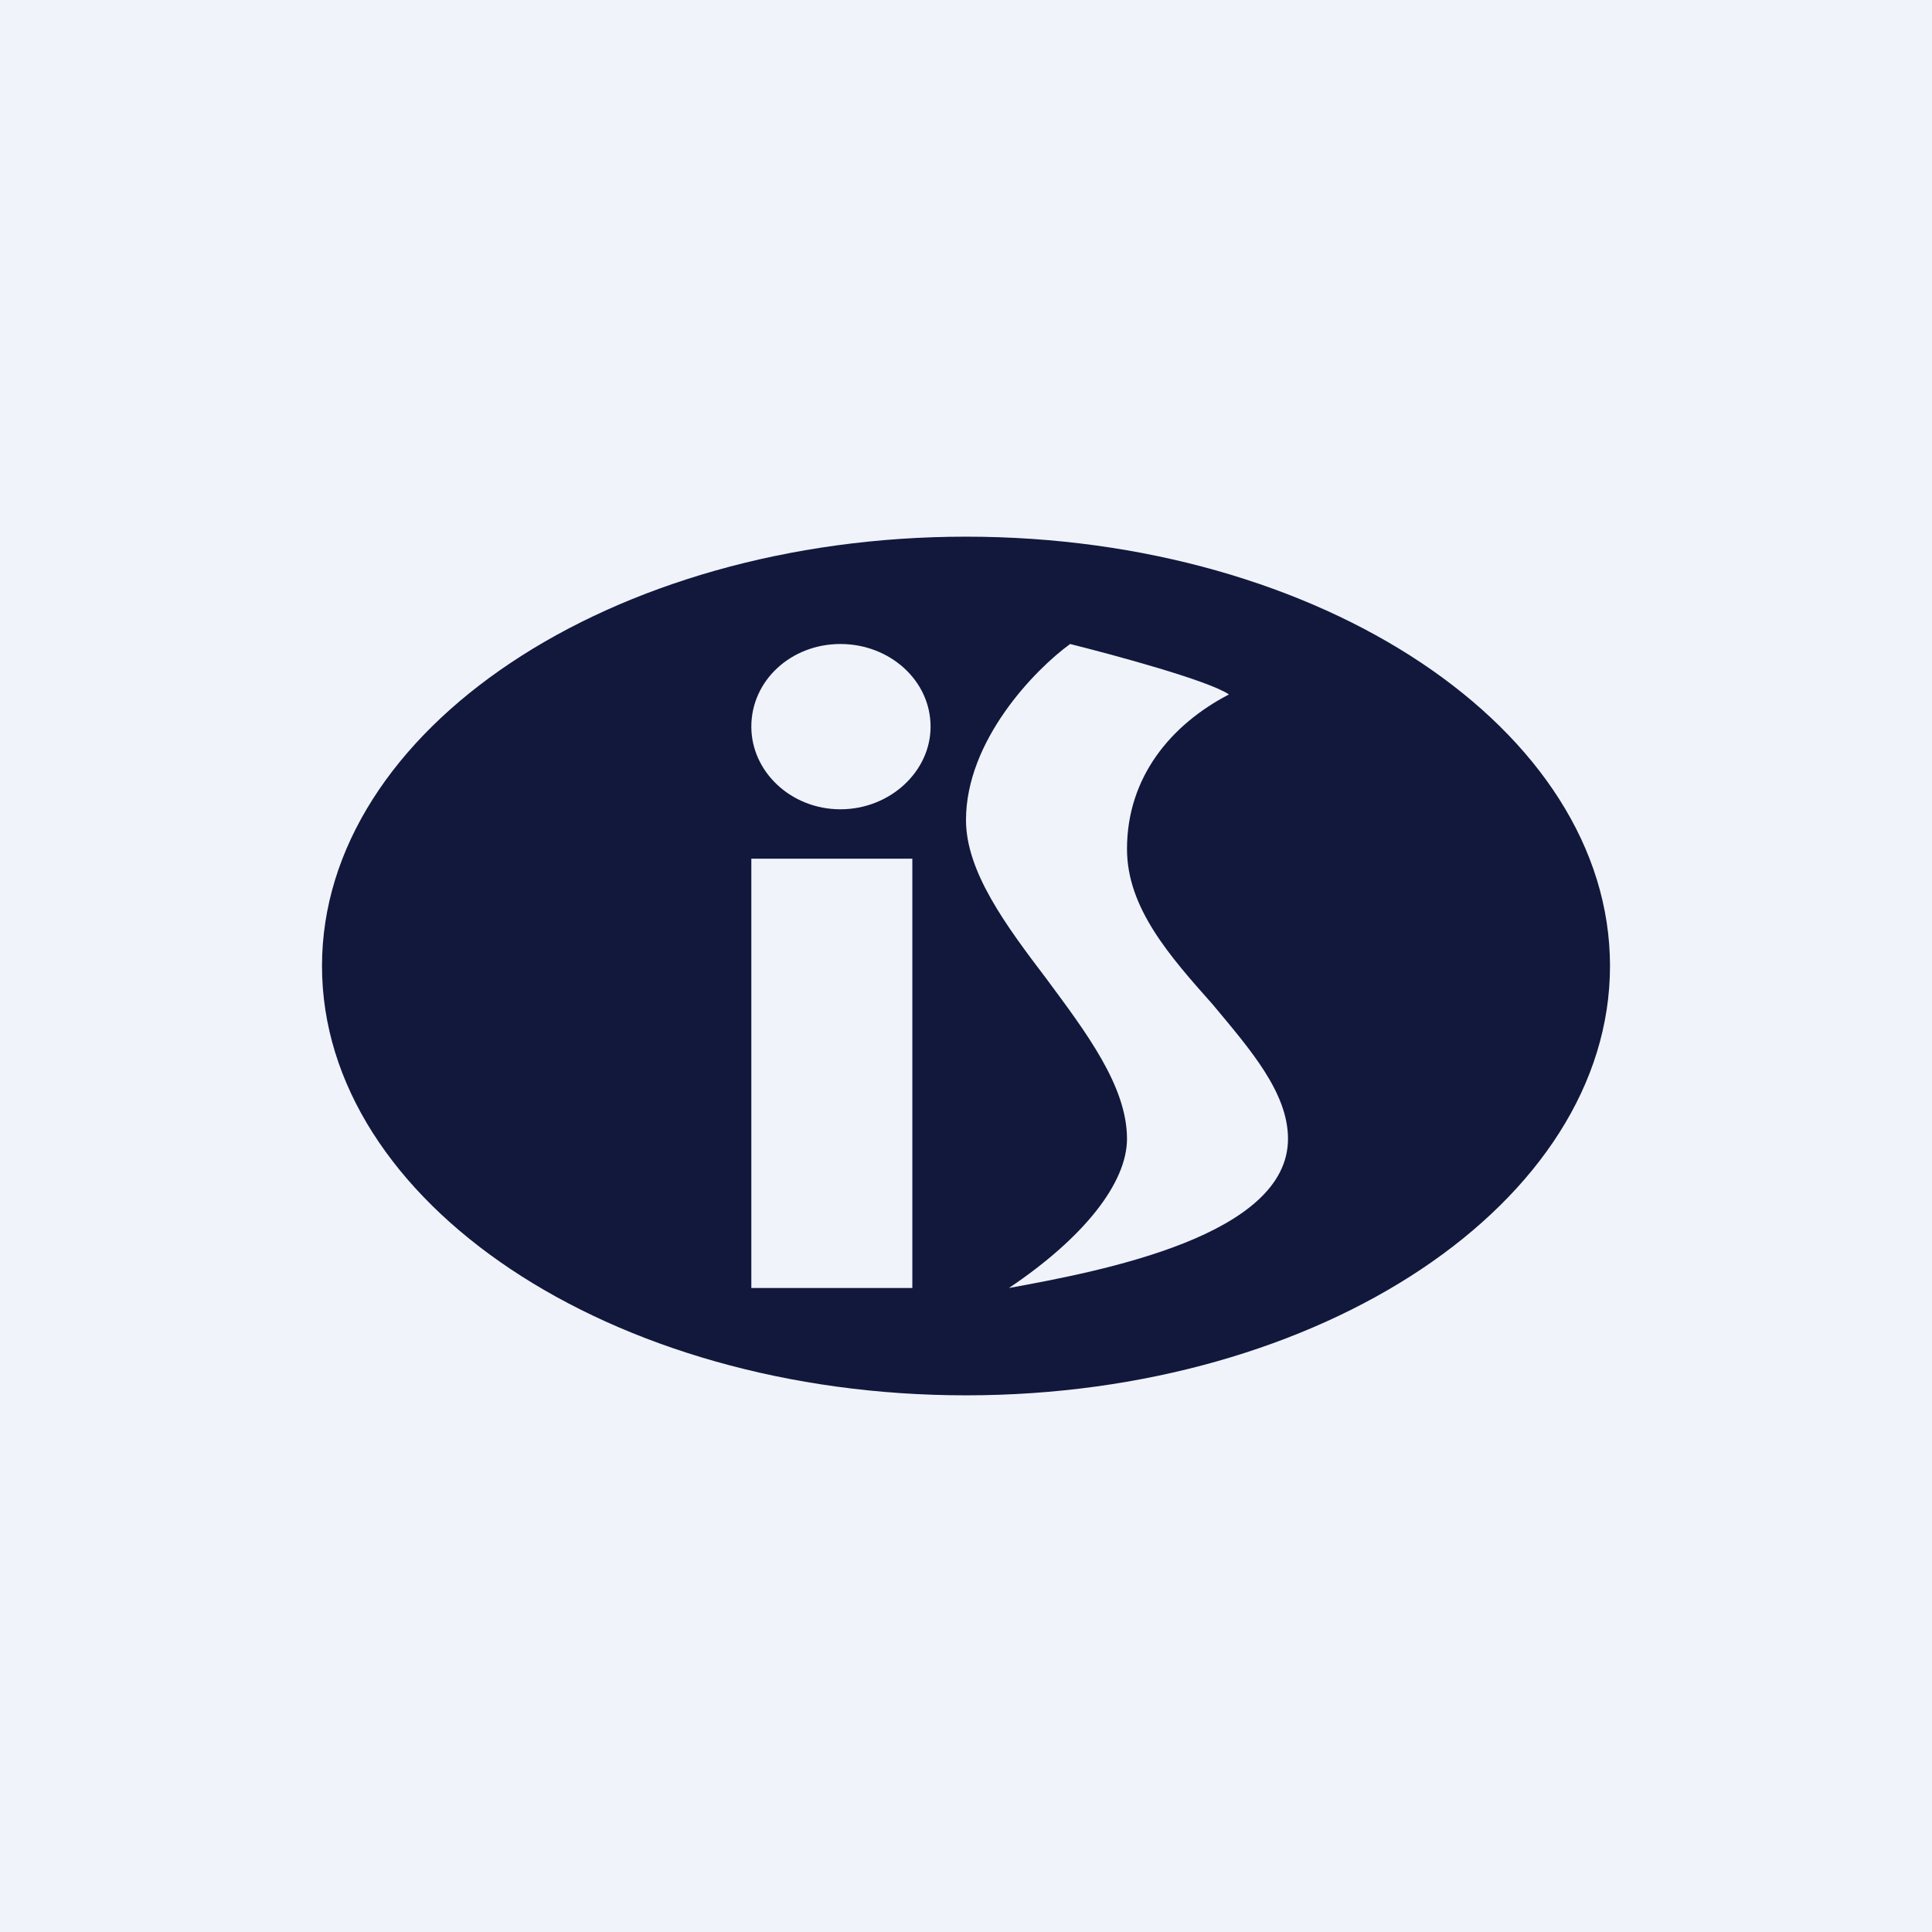 <!-- by TradingView --><svg width="18" height="18" viewBox="0 0 18 18" xmlns="http://www.w3.org/2000/svg"><path fill="#F0F3FA" d="M0 0h18v18H0z"/><path fill-rule="evenodd" d="M9 13c3.31 0 6-1.8 6-4s-2.69-4-6-4-6 1.8-6 4 2.69 4 6 4Zm-.5-5H7v4h1.5V8Zm.17-1.23c0 .42-.38.77-.84.77-.46 0-.83-.35-.83-.77 0-.43.37-.77.83-.77.46 0 .84.34.84.77ZM9.97 6c.4.1 1.29.34 1.48.47-.54.28-.95.77-.95 1.44 0 .55.4 1 .8 1.45.35.42.7.82.7 1.25 0 .9-1.72 1.23-2.6 1.39.7-.47 1.1-.98 1.1-1.39 0-.49-.38-.99-.75-1.49-.38-.5-.75-1-.75-1.48 0-.74.64-1.4.97-1.64Z" fill="#12183C"/></svg>